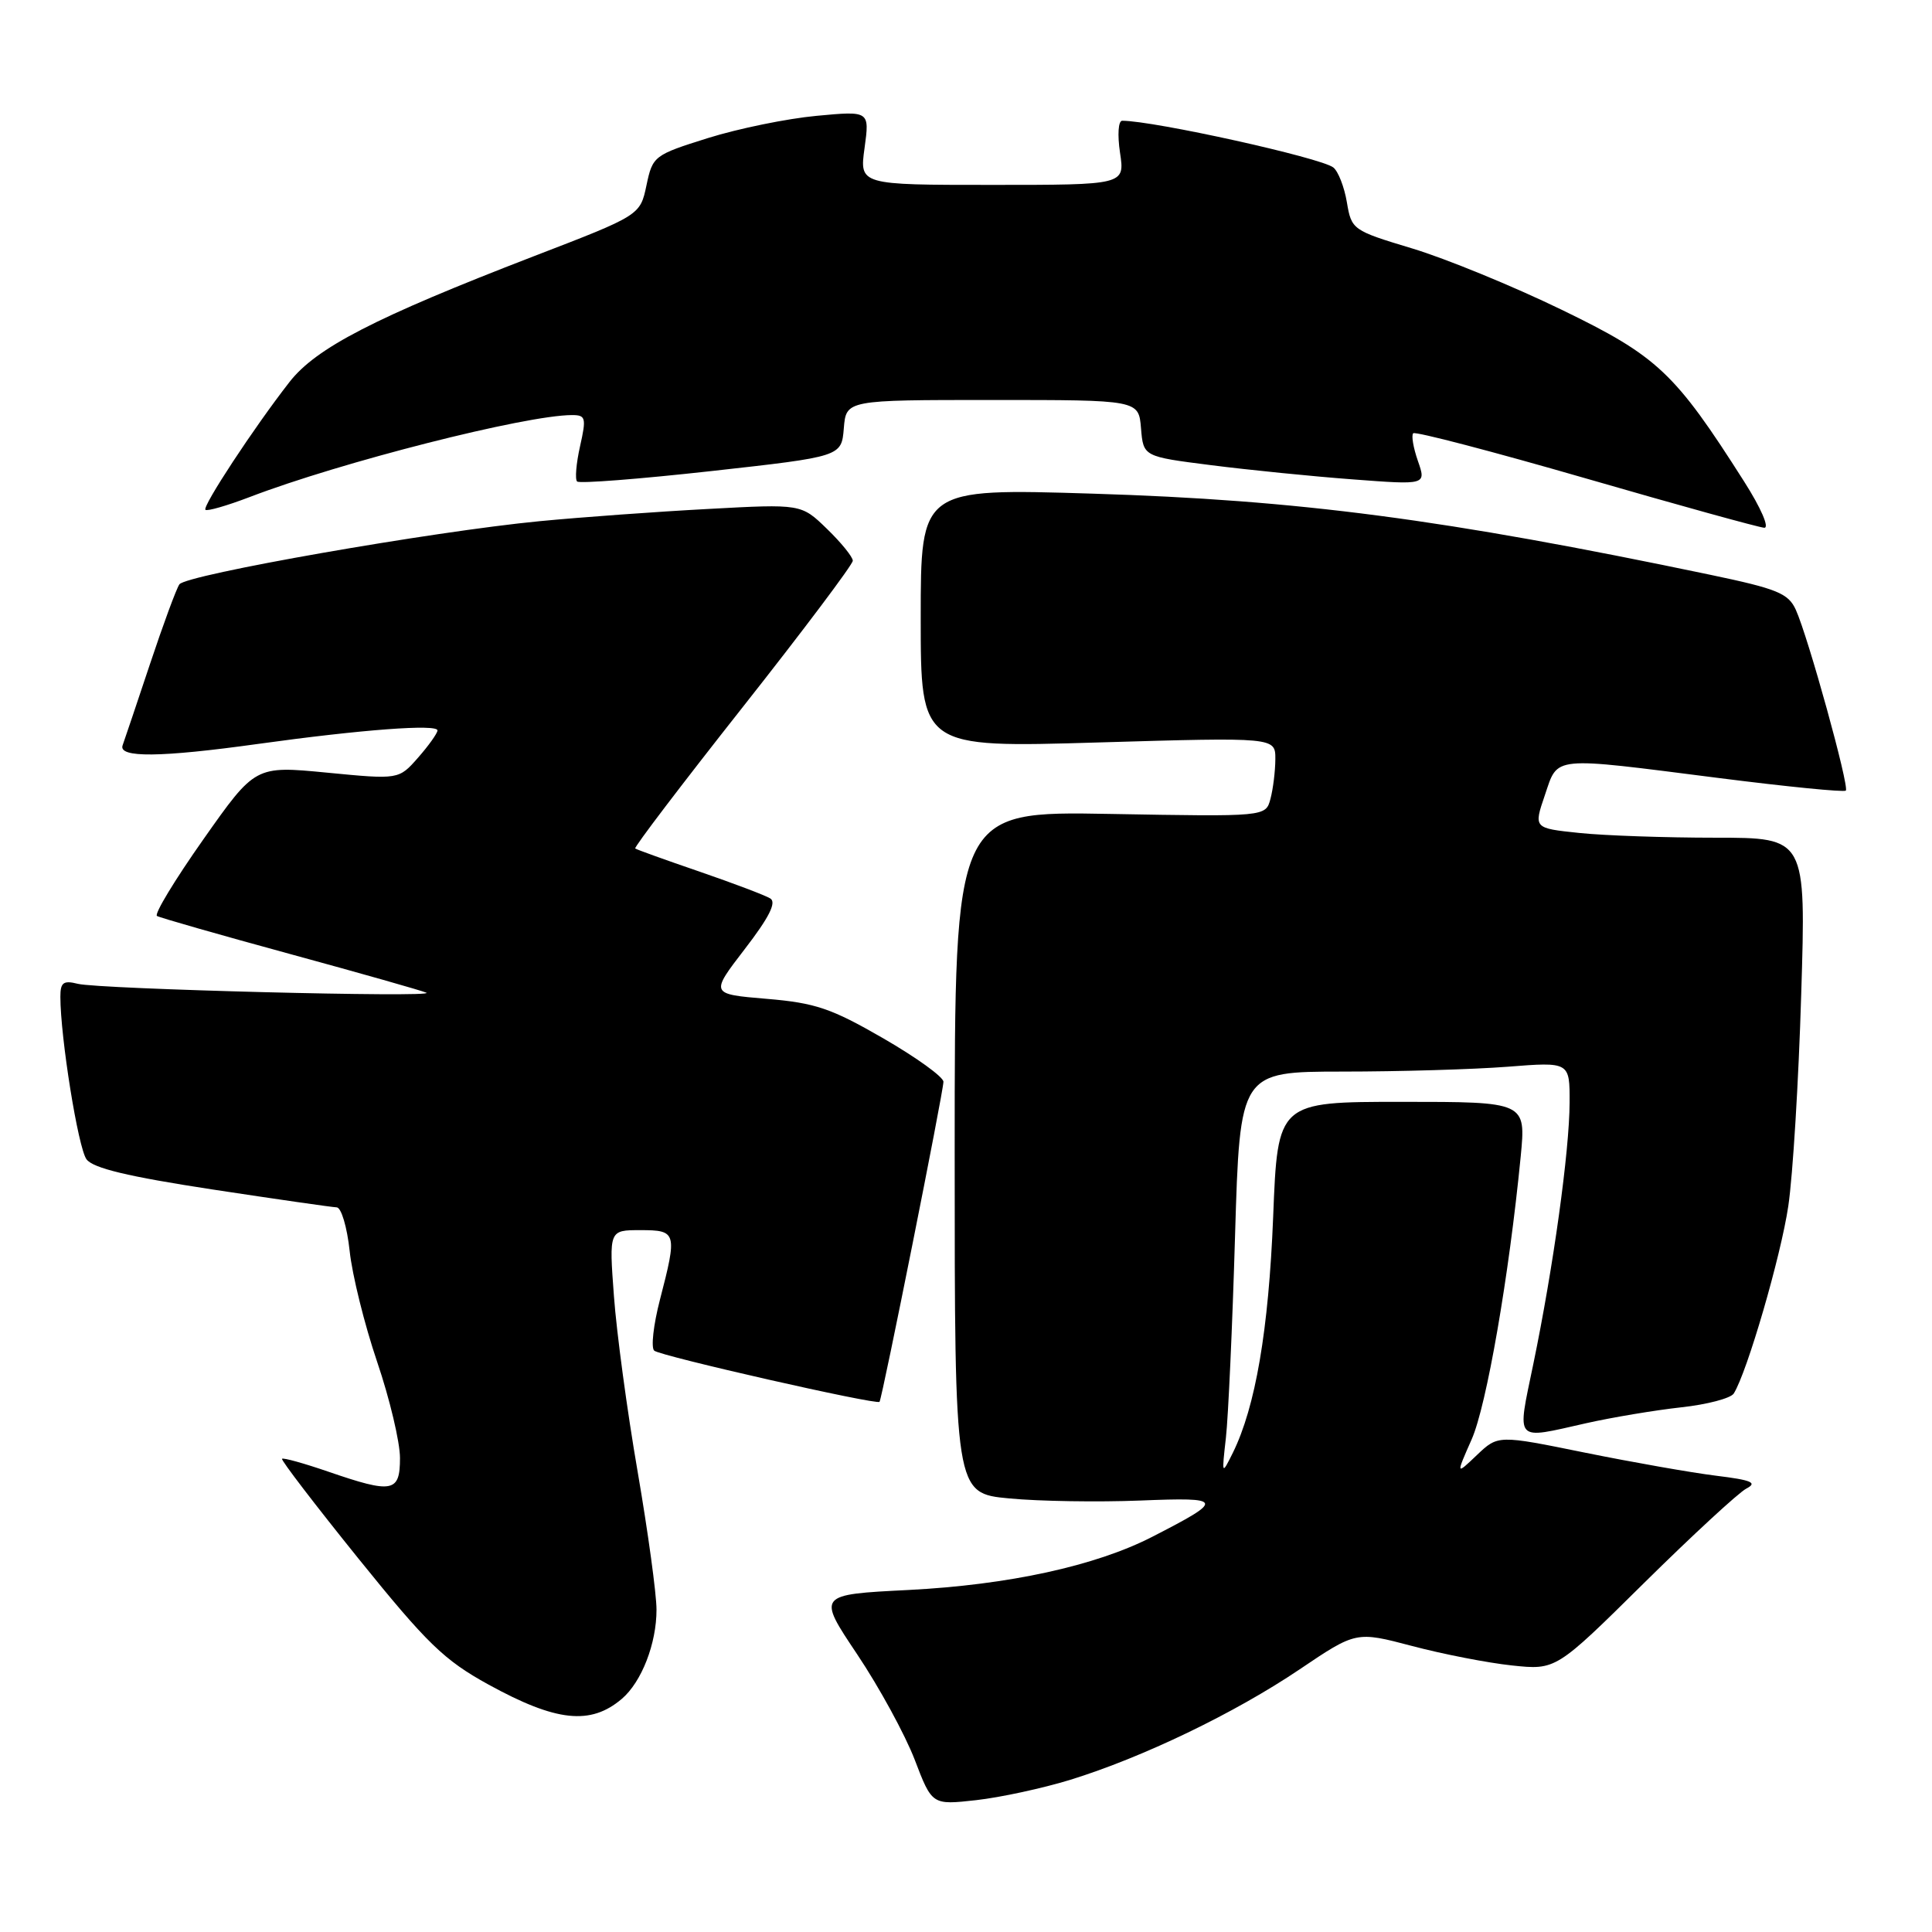 <?xml version="1.0" encoding="UTF-8" standalone="no"?>
<!DOCTYPE svg PUBLIC "-//W3C//DTD SVG 1.1//EN" "http://www.w3.org/Graphics/SVG/1.1/DTD/svg11.dtd" >
<svg xmlns="http://www.w3.org/2000/svg" xmlns:xlink="http://www.w3.org/1999/xlink" version="1.1" viewBox="0 0 256 256">
 <g >
 <path fill="currentColor"
d=" M 141.80 235.84 C 151.44 232.86 163.60 227.00 172.19 221.21 C 179.69 216.15 179.69 216.15 187.10 218.10 C 191.17 219.18 197.13 220.34 200.33 220.68 C 206.17 221.30 206.17 221.30 217.83 209.77 C 224.25 203.43 230.35 197.80 231.39 197.25 C 232.91 196.46 232.12 196.12 227.39 195.54 C 224.15 195.14 216.32 193.76 210.00 192.48 C 198.50 190.14 198.50 190.14 195.70 192.80 C 192.91 195.46 192.91 195.46 195.00 190.73 C 196.98 186.25 199.95 169.13 201.50 153.25 C 202.20 146.00 202.20 146.00 185.75 146.00 C 169.30 146.00 169.30 146.00 168.70 161.25 C 168.10 176.24 166.36 186.41 163.36 192.50 C 161.88 195.48 161.88 195.47 162.44 190.50 C 162.75 187.75 163.30 175.71 163.65 163.75 C 164.30 142.00 164.30 142.00 177.90 141.99 C 185.38 141.99 195.21 141.70 199.75 141.35 C 208.00 140.70 208.00 140.70 207.98 146.10 C 207.96 152.54 205.82 167.95 203.17 180.75 C 201.00 191.26 200.54 190.75 210.19 188.58 C 213.66 187.80 219.31 186.86 222.75 186.48 C 226.19 186.11 229.33 185.28 229.73 184.65 C 231.50 181.84 235.98 166.44 236.96 159.80 C 237.56 155.78 238.33 143.16 238.67 131.75 C 239.31 111.00 239.31 111.00 227.30 111.00 C 220.70 111.00 212.57 110.72 209.25 110.37 C 203.21 109.74 203.21 109.74 204.70 105.37 C 206.49 100.12 205.34 100.24 227.74 103.09 C 236.77 104.24 244.34 104.99 244.58 104.76 C 245.08 104.26 239.58 84.36 237.95 80.79 C 236.96 78.62 235.49 78.02 226.66 76.17 C 191.29 68.77 172.19 66.26 144.75 65.41 C 122.00 64.71 122.00 64.71 122.00 81.89 C 122.00 99.08 122.00 99.08 145.50 98.38 C 169.00 97.69 169.00 97.69 168.99 100.59 C 168.98 102.19 168.69 104.56 168.34 105.86 C 167.71 108.22 167.71 108.22 147.10 107.85 C 126.50 107.48 126.50 107.48 126.50 152.68 C 126.50 197.87 126.50 197.87 133.74 198.55 C 137.72 198.93 145.52 199.05 151.06 198.83 C 162.22 198.38 162.32 198.69 152.65 203.65 C 145.15 207.49 133.66 210.00 120.39 210.68 C 108.28 211.29 108.28 211.29 113.59 219.22 C 116.51 223.58 119.93 229.86 121.20 233.16 C 123.50 239.18 123.50 239.18 129.34 238.53 C 132.55 238.17 138.15 236.96 141.80 235.84 Z  M 82.39 225.11 C 85.02 222.87 87.00 217.77 86.99 213.28 C 86.99 211.20 85.86 202.97 84.49 195.00 C 83.11 187.03 81.70 176.56 81.35 171.75 C 80.70 163.00 80.70 163.00 84.85 163.00 C 89.67 163.00 89.76 163.30 87.44 172.24 C 86.58 175.56 86.24 178.59 86.69 178.97 C 87.52 179.69 116.17 186.19 116.54 185.75 C 116.89 185.33 125.02 144.58 125.01 143.34 C 125.01 142.70 121.41 140.11 117.03 137.58 C 110.15 133.61 108.04 132.89 101.58 132.35 C 94.10 131.72 94.10 131.72 98.69 125.75 C 101.90 121.58 102.92 119.57 102.07 119.05 C 101.41 118.64 97.18 117.04 92.68 115.49 C 88.18 113.95 84.35 112.57 84.17 112.43 C 83.98 112.28 90.40 103.85 98.42 93.69 C 106.44 83.53 113.00 74.80 113.00 74.30 C 113.00 73.80 111.46 71.90 109.58 70.08 C 106.17 66.77 106.17 66.77 93.83 67.44 C 87.05 67.80 77.00 68.53 71.50 69.06 C 57.35 70.42 24.64 76.15 23.77 77.43 C 23.36 78.02 21.61 82.78 19.87 88.00 C 18.13 93.22 16.50 98.06 16.25 98.75 C 15.63 100.43 21.22 100.38 34.22 98.57 C 47.89 96.67 58.01 95.91 57.97 96.79 C 57.95 97.18 56.79 98.81 55.39 100.40 C 52.84 103.30 52.84 103.30 43.33 102.38 C 33.82 101.46 33.82 101.46 26.96 111.20 C 23.18 116.56 20.41 121.13 20.80 121.37 C 21.18 121.60 29.15 123.88 38.50 126.43 C 47.85 128.98 55.95 131.28 56.50 131.54 C 57.91 132.21 13.12 131.07 10.31 130.36 C 8.40 129.88 8.00 130.18 8.00 132.07 C 8.00 137.43 10.35 152.10 11.46 153.61 C 12.32 154.79 16.96 155.90 28.08 157.60 C 36.56 158.89 44.00 159.96 44.61 159.98 C 45.22 159.99 45.99 162.59 46.33 165.75 C 46.66 168.91 48.30 175.52 49.97 180.44 C 51.64 185.35 53.00 191.09 53.00 193.19 C 53.00 197.75 52.04 197.94 43.49 195.00 C 40.29 193.90 37.54 193.13 37.37 193.30 C 37.21 193.46 41.77 199.42 47.52 206.55 C 56.61 217.81 58.85 219.98 64.72 223.21 C 73.71 228.15 78.25 228.63 82.39 225.11 Z  M 231.11 63.81 C 221.91 49.34 219.65 47.21 206.92 41.04 C 200.45 37.90 191.54 34.25 187.12 32.92 C 179.23 30.54 179.08 30.44 178.47 26.81 C 178.13 24.78 177.32 22.70 176.67 22.19 C 175.03 20.90 152.89 16.00 148.70 16.00 C 148.18 16.00 148.05 17.84 148.41 20.25 C 149.05 24.50 149.05 24.50 131.46 24.50 C 113.88 24.50 113.88 24.50 114.56 19.60 C 115.23 14.69 115.23 14.69 108.19 15.35 C 104.31 15.71 97.85 17.03 93.82 18.29 C 86.65 20.54 86.48 20.67 85.66 24.56 C 84.82 28.53 84.82 28.53 70.66 33.98 C 49.69 42.07 41.88 46.09 38.35 50.63 C 33.66 56.64 26.78 67.11 27.22 67.55 C 27.44 67.77 30.07 67.01 33.06 65.87 C 45.09 61.25 69.69 55.00 75.80 55.00 C 77.61 55.00 77.71 55.36 76.86 59.13 C 76.35 61.40 76.17 63.51 76.47 63.80 C 76.76 64.10 84.77 63.47 94.25 62.42 C 111.50 60.50 111.50 60.50 111.81 56.75 C 112.12 53.00 112.12 53.00 131.50 53.00 C 150.88 53.00 150.88 53.00 151.19 56.75 C 151.50 60.50 151.50 60.50 160.50 61.64 C 165.45 62.27 173.88 63.12 179.24 63.52 C 188.99 64.26 188.99 64.26 187.88 61.08 C 187.27 59.33 186.99 57.68 187.26 57.41 C 187.53 57.14 197.82 59.83 210.13 63.39 C 222.43 66.95 233.07 69.89 233.77 69.93 C 234.49 69.97 233.34 67.31 231.11 63.81 Z "/>
</g>
</svg>
